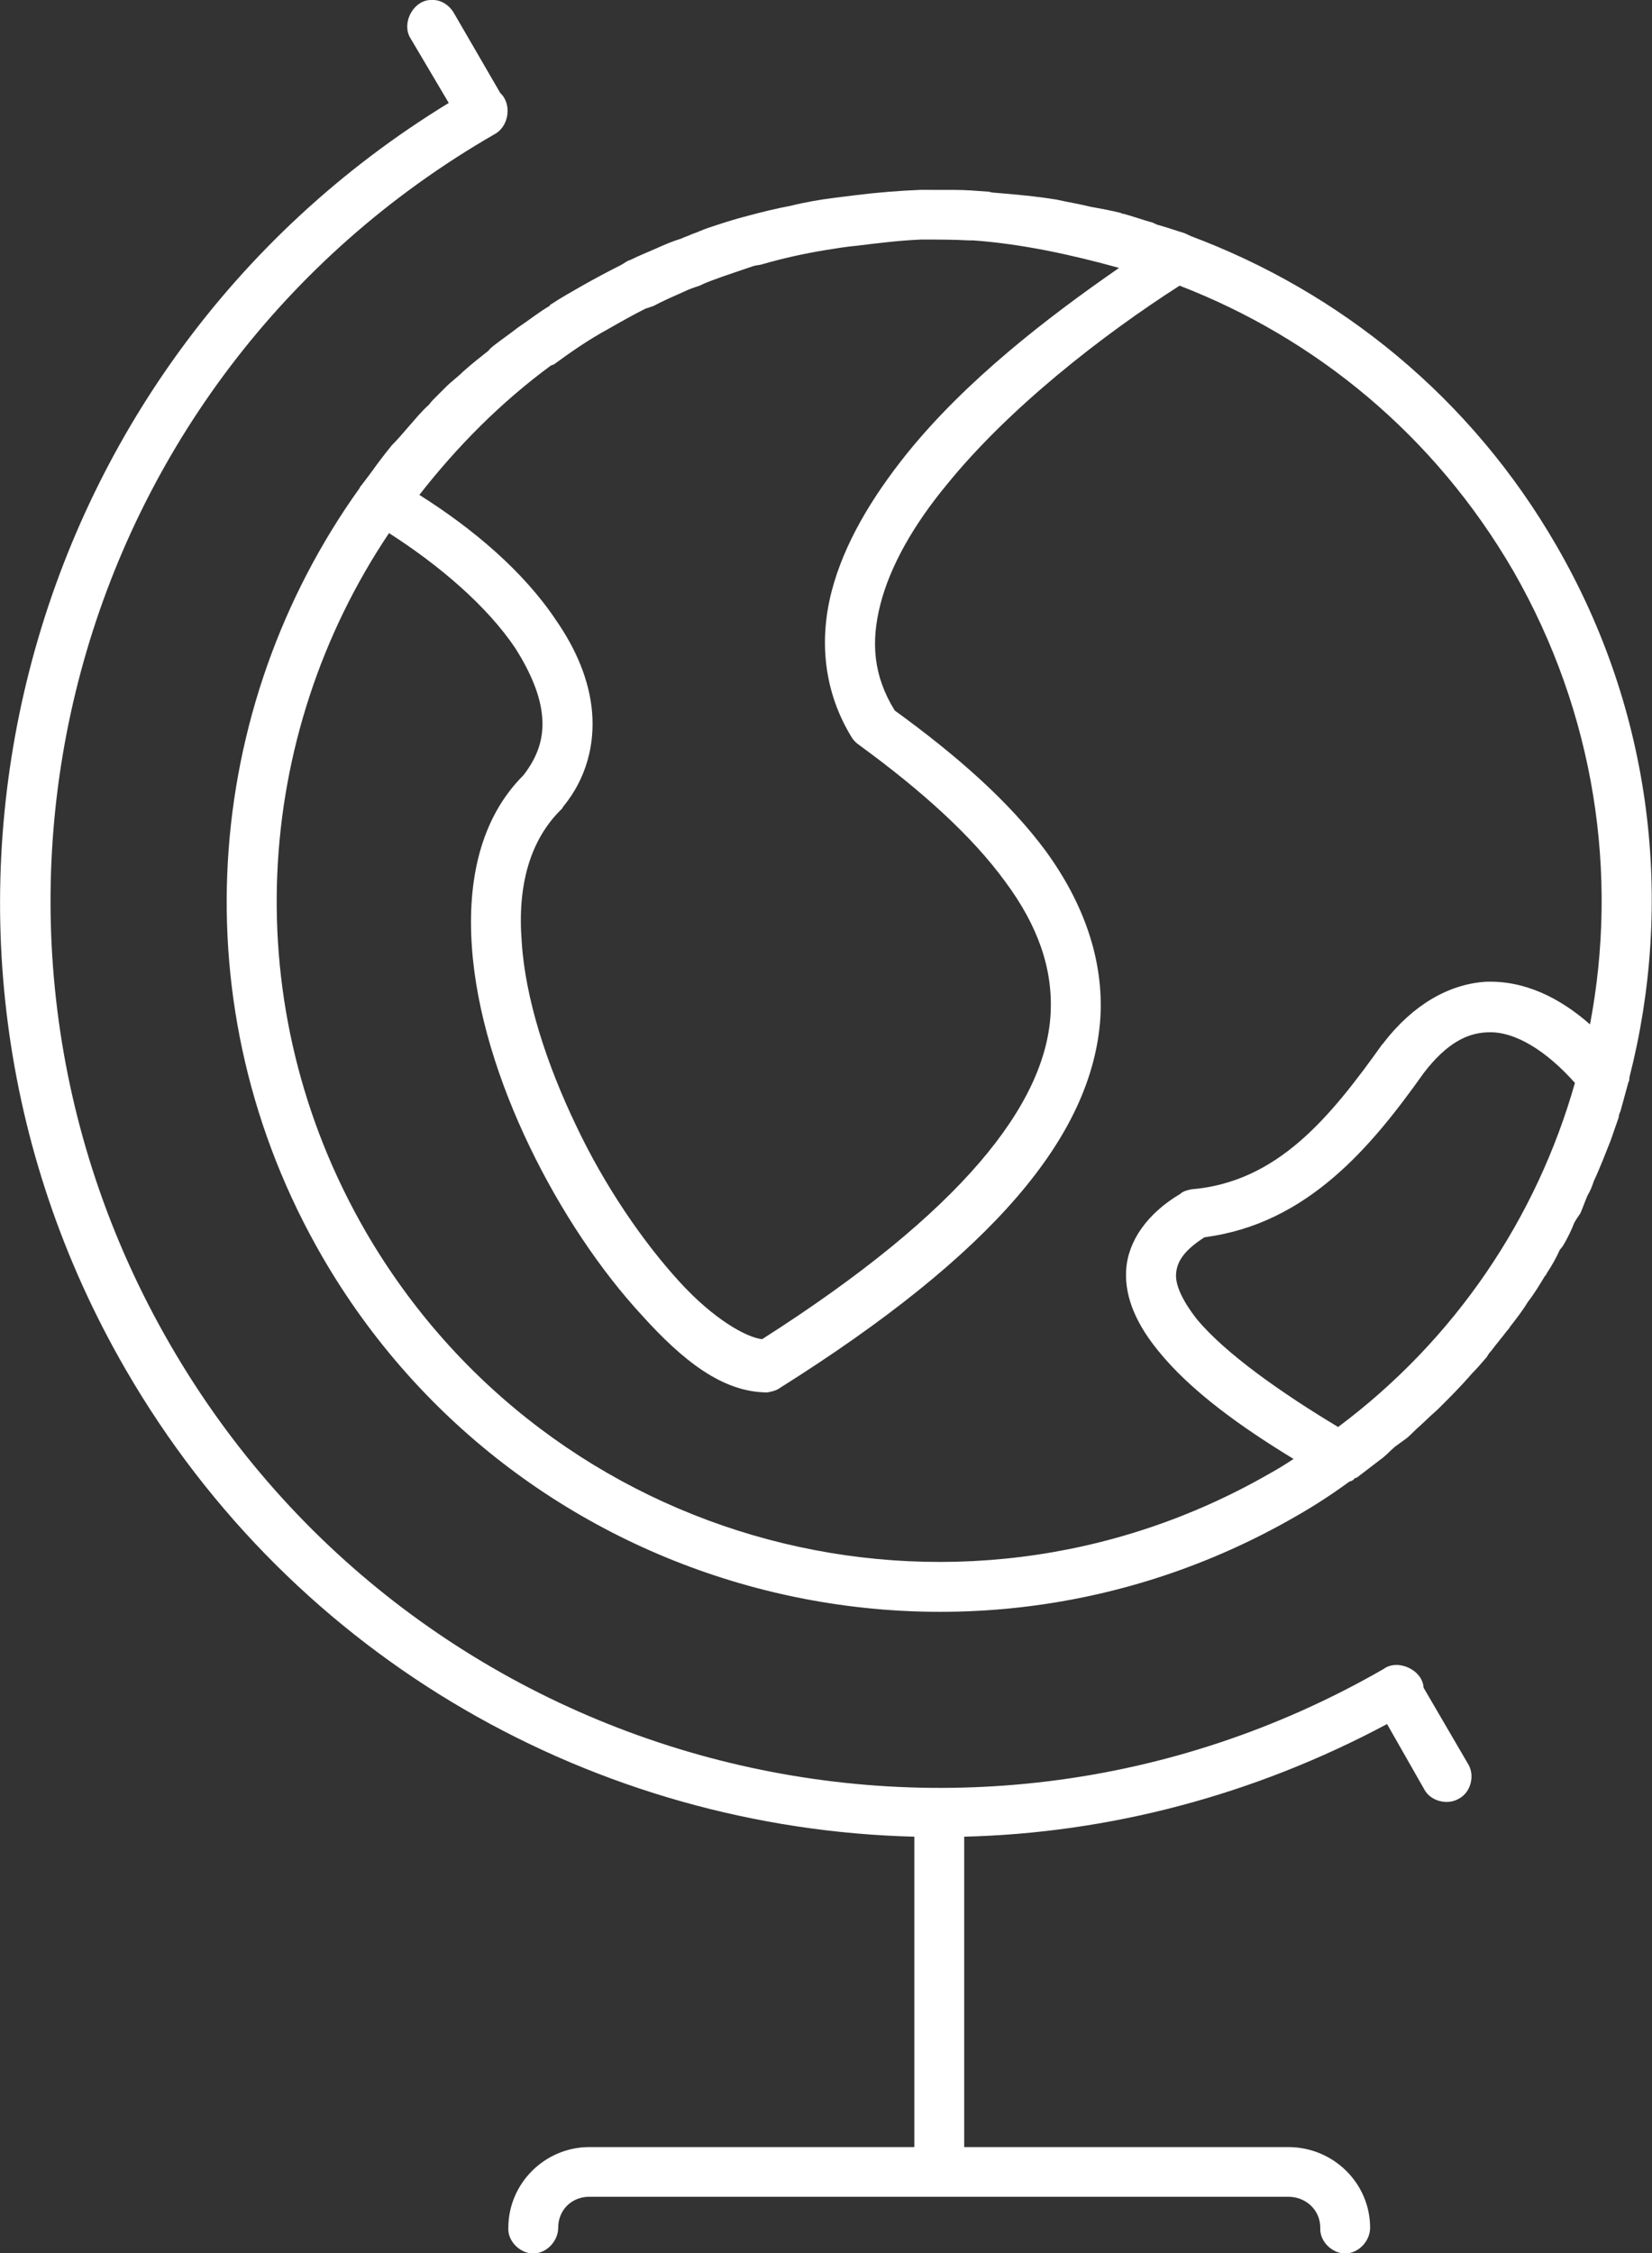 <svg xmlns="http://www.w3.org/2000/svg" xmlns:xlink="http://www.w3.org/1999/xlink" preserveAspectRatio="xMidYMid" width="55" height="75" viewBox="0 0 55 75">
  <rect x="0" y="0" width="55" height="75" fill="#333333" stroke="none"/>
  <defs>
    <style>
      .cls-1 {
        fill: #fff;
        fill-rule: evenodd;
      }
    </style>
  </defs>
  <path d="M14.287,0.002 C13.724,0.061 13.368,0.800 13.665,1.272 L14.940,3.427 C0.536,12.223 -4.296,30.940 4.181,45.583 C9.812,55.324 19.920,60.874 30.441,61.140 L30.441,71.472 L19.622,71.472 C18.140,71.472 16.924,72.682 16.924,74.158 C16.895,74.601 17.310,75.014 17.754,75.014 C18.198,75.014 18.584,74.600 18.584,74.158 C18.584,73.568 19.029,73.126 19.622,73.126 L42.889,73.126 C43.481,73.126 43.956,73.569 43.956,74.158 C43.927,74.601 44.341,75.014 44.785,75.014 C45.230,75.014 45.615,74.600 45.615,74.158 C45.615,72.683 44.400,71.472 42.889,71.472 L32.101,71.472 L32.101,61.140 C36.873,61.023 41.704,59.782 46.179,57.390 L47.424,59.575 C47.631,59.958 48.195,60.106 48.580,59.869 C48.965,59.663 49.114,59.102 48.876,58.718 L47.395,56.180 C47.365,55.588 46.535,55.205 46.061,55.559 C31.893,63.707 13.813,58.867 5.663,44.755 C-2.518,30.613 2.313,12.606 16.480,4.459 C16.955,4.192 17.044,3.454 16.658,3.100 L15.117,0.443 C14.969,0.178 14.673,-0.028 14.347,0.001 C14.317,0.002 14.287,0.002 14.287,0.002 L14.287,0.002 ZM30.649,6.320 C29.937,6.349 29.196,6.408 28.485,6.497 C28.247,6.526 28.010,6.556 27.774,6.586 C27.299,6.645 26.795,6.733 26.321,6.851 C25.847,6.939 25.372,7.057 24.928,7.176 C24.454,7.294 24.010,7.441 23.565,7.590 C23.387,7.650 23.209,7.738 23.032,7.796 C22.913,7.855 22.794,7.886 22.677,7.944 C22.380,8.033 22.113,8.151 21.847,8.270 C21.581,8.389 21.284,8.505 20.987,8.653 C20.868,8.682 20.779,8.771 20.661,8.829 C20.246,9.037 19.801,9.274 19.387,9.509 C19.032,9.715 18.705,9.892 18.349,10.128 C18.319,10.128 18.319,10.159 18.290,10.188 C17.935,10.394 17.608,10.661 17.252,10.897 C16.986,11.103 16.689,11.311 16.422,11.516 C16.363,11.576 16.303,11.606 16.274,11.665 C15.977,11.901 15.710,12.108 15.414,12.374 C15.236,12.551 15.028,12.699 14.851,12.876 C14.732,12.994 14.643,13.082 14.525,13.201 C14.436,13.289 14.347,13.378 14.287,13.466 C14.020,13.703 13.812,13.969 13.576,14.234 C13.399,14.440 13.221,14.648 13.043,14.825 C12.805,15.119 12.599,15.386 12.391,15.680 C12.361,15.710 12.332,15.769 12.303,15.798 C12.214,15.916 12.125,16.035 12.036,16.152 C12.006,16.182 11.977,16.212 11.977,16.241 C6.730,23.561 5.930,33.540 10.731,41.835 C17.282,53.142 31.805,57.009 43.127,50.485 C43.750,50.131 44.342,49.747 44.906,49.333 C44.935,49.333 44.935,49.304 44.965,49.304 C44.996,49.304 44.995,49.304 45.025,49.275 C45.054,49.275 45.085,49.246 45.085,49.215 C45.114,49.215 45.144,49.187 45.174,49.187 C45.440,48.980 45.678,48.803 45.945,48.596 C46.123,48.478 46.271,48.301 46.449,48.153 C46.567,48.064 46.656,48.005 46.776,47.916 C46.865,47.857 46.954,47.768 47.043,47.680 C47.191,47.532 47.368,47.384 47.517,47.237 C47.634,47.119 47.783,47.000 47.901,46.882 C48.257,46.528 48.642,46.145 48.997,45.731 C49.175,45.553 49.324,45.376 49.502,45.170 C49.532,45.110 49.591,45.022 49.650,44.964 C49.828,44.727 50.006,44.521 50.184,44.284 C50.213,44.255 50.244,44.225 50.273,44.166 C50.480,43.901 50.688,43.635 50.866,43.340 C51.074,43.074 51.252,42.779 51.429,42.485 C51.458,42.455 51.489,42.425 51.489,42.396 C51.666,42.130 51.816,41.865 51.933,41.599 C51.993,41.540 52.052,41.450 52.082,41.392 C52.200,41.186 52.319,40.949 52.408,40.712 C52.469,40.595 52.557,40.476 52.616,40.387 C52.705,40.181 52.764,40.004 52.853,39.797 C52.942,39.649 53.002,39.502 53.060,39.324 C53.268,38.881 53.445,38.410 53.623,37.967 C53.712,37.701 53.801,37.464 53.890,37.200 C53.890,37.140 53.920,37.051 53.949,36.993 C54.010,36.787 54.068,36.550 54.127,36.344 C54.157,36.226 54.187,36.138 54.216,36.019 C54.246,35.990 54.246,35.931 54.246,35.872 C55.727,30.085 55.046,23.738 51.816,18.159 C48.970,13.228 44.613,9.716 39.634,7.855 C39.634,7.855 39.604,7.827 39.574,7.827 C39.574,7.827 39.574,7.827 39.545,7.827 C39.545,7.827 39.545,7.827 39.545,7.797 C39.515,7.797 39.485,7.797 39.456,7.768 C39.160,7.679 38.833,7.562 38.507,7.474 C38.477,7.444 38.418,7.444 38.388,7.414 C38.062,7.326 37.736,7.207 37.410,7.118 C37.381,7.118 37.351,7.118 37.322,7.090 C36.966,7.002 36.639,6.942 36.314,6.884 C35.958,6.794 35.573,6.735 35.187,6.647 C34.476,6.529 33.764,6.469 33.053,6.410 C32.993,6.410 32.964,6.381 32.904,6.381 L32.904,6.381 C32.519,6.352 32.163,6.322 31.777,6.322 C31.418,6.320 31.033,6.320 30.649,6.320 L30.649,6.320 ZM30.677,7.974 L30.677,7.974 C31.211,7.974 31.745,7.974 32.248,8.002 C32.278,8.002 32.307,8.002 32.337,8.002 C32.367,8.002 32.367,8.002 32.396,8.002 C34.027,8.120 35.657,8.475 37.257,8.918 C34.827,10.601 32.159,12.667 30.203,15.087 C29.018,16.563 28.099,18.098 27.685,19.693 C27.268,21.317 27.418,23.029 28.367,24.564 C28.426,24.653 28.515,24.741 28.604,24.800 C30.708,26.335 32.369,27.841 33.465,29.346 C34.562,30.821 35.065,32.268 34.976,33.774 C34.799,36.756 32.042,40.328 25.373,44.579 C24.839,44.520 23.743,43.900 22.616,42.660 C21.402,41.332 20.127,39.473 19.178,37.464 C18.200,35.427 17.488,33.242 17.370,31.353 C17.221,29.492 17.637,27.958 18.704,26.926 C18.734,26.895 18.734,26.866 18.763,26.837 C19.534,25.892 19.801,24.769 19.712,23.707 C19.623,22.644 19.179,21.611 18.526,20.666 C17.429,19.013 15.740,17.596 13.962,16.474 C15.206,14.880 16.658,13.404 18.348,12.163 C18.378,12.163 18.407,12.135 18.437,12.135 C19.000,11.721 19.593,11.309 20.245,10.954 C20.660,10.717 21.075,10.483 21.490,10.274 C21.579,10.246 21.667,10.215 21.756,10.186 C22.082,10.009 22.437,9.861 22.764,9.713 C22.942,9.625 23.120,9.566 23.297,9.508 C23.534,9.389 23.800,9.301 24.039,9.213 C24.394,9.095 24.720,8.976 25.076,8.859 C25.166,8.828 25.283,8.828 25.372,8.799 C26.083,8.593 26.765,8.444 27.476,8.326 C27.831,8.268 28.187,8.210 28.544,8.178 C29.255,8.091 29.966,8.002 30.677,7.974 L30.677,7.974 ZM39.272,9.509 C43.778,11.250 47.750,14.468 50.387,19.014 C53.113,23.768 53.885,29.110 52.936,34.100 C51.928,33.213 50.743,32.624 49.438,32.682 C48.224,32.770 47.037,33.449 46.059,34.719 C46.059,34.749 46.029,34.749 46.029,34.749 C44.282,37.199 42.532,39.354 39.657,39.591 C39.538,39.619 39.390,39.650 39.301,39.738 C38.205,40.387 37.553,41.303 37.493,42.277 C37.433,43.252 37.908,44.166 38.560,44.964 C39.627,46.292 41.317,47.502 43.066,48.565 C42.799,48.743 42.561,48.890 42.294,49.038 C31.742,55.118 18.286,51.517 12.181,41.008 C7.824,33.480 8.416,24.505 12.952,17.746 C14.612,18.809 16.212,20.167 17.161,21.583 C17.664,22.381 17.991,23.147 18.050,23.856 C18.109,24.535 17.931,25.155 17.428,25.805 C15.976,27.252 15.560,29.347 15.709,31.502 C15.857,33.687 16.598,36.019 17.636,38.174 C18.673,40.329 20.007,42.307 21.370,43.783 C22.703,45.259 24.038,46.351 25.549,46.351 C25.698,46.322 25.845,46.291 25.964,46.203 C33.048,41.746 36.367,37.819 36.634,33.892 C36.752,31.944 36.071,30.055 34.826,28.343 C33.611,26.691 31.862,25.156 29.787,23.650 C29.076,22.497 28.987,21.377 29.313,20.108 C29.640,18.837 30.410,17.480 31.506,16.151 C33.583,13.583 36.695,11.161 39.272,9.509 L39.272,9.509 ZM49.499,34.365 C50.447,34.306 51.514,35.014 52.434,36.048 C51.160,40.536 48.462,44.579 44.550,47.502 C42.682,46.381 40.786,45.052 39.837,43.901 C39.334,43.252 39.126,42.749 39.156,42.395 C39.184,42.041 39.362,41.657 40.104,41.185 C43.543,40.742 45.676,38.144 47.396,35.724 C48.165,34.719 48.847,34.394 49.499,34.365 L49.499,34.365 Z" class="cls-1"/>
</svg>
